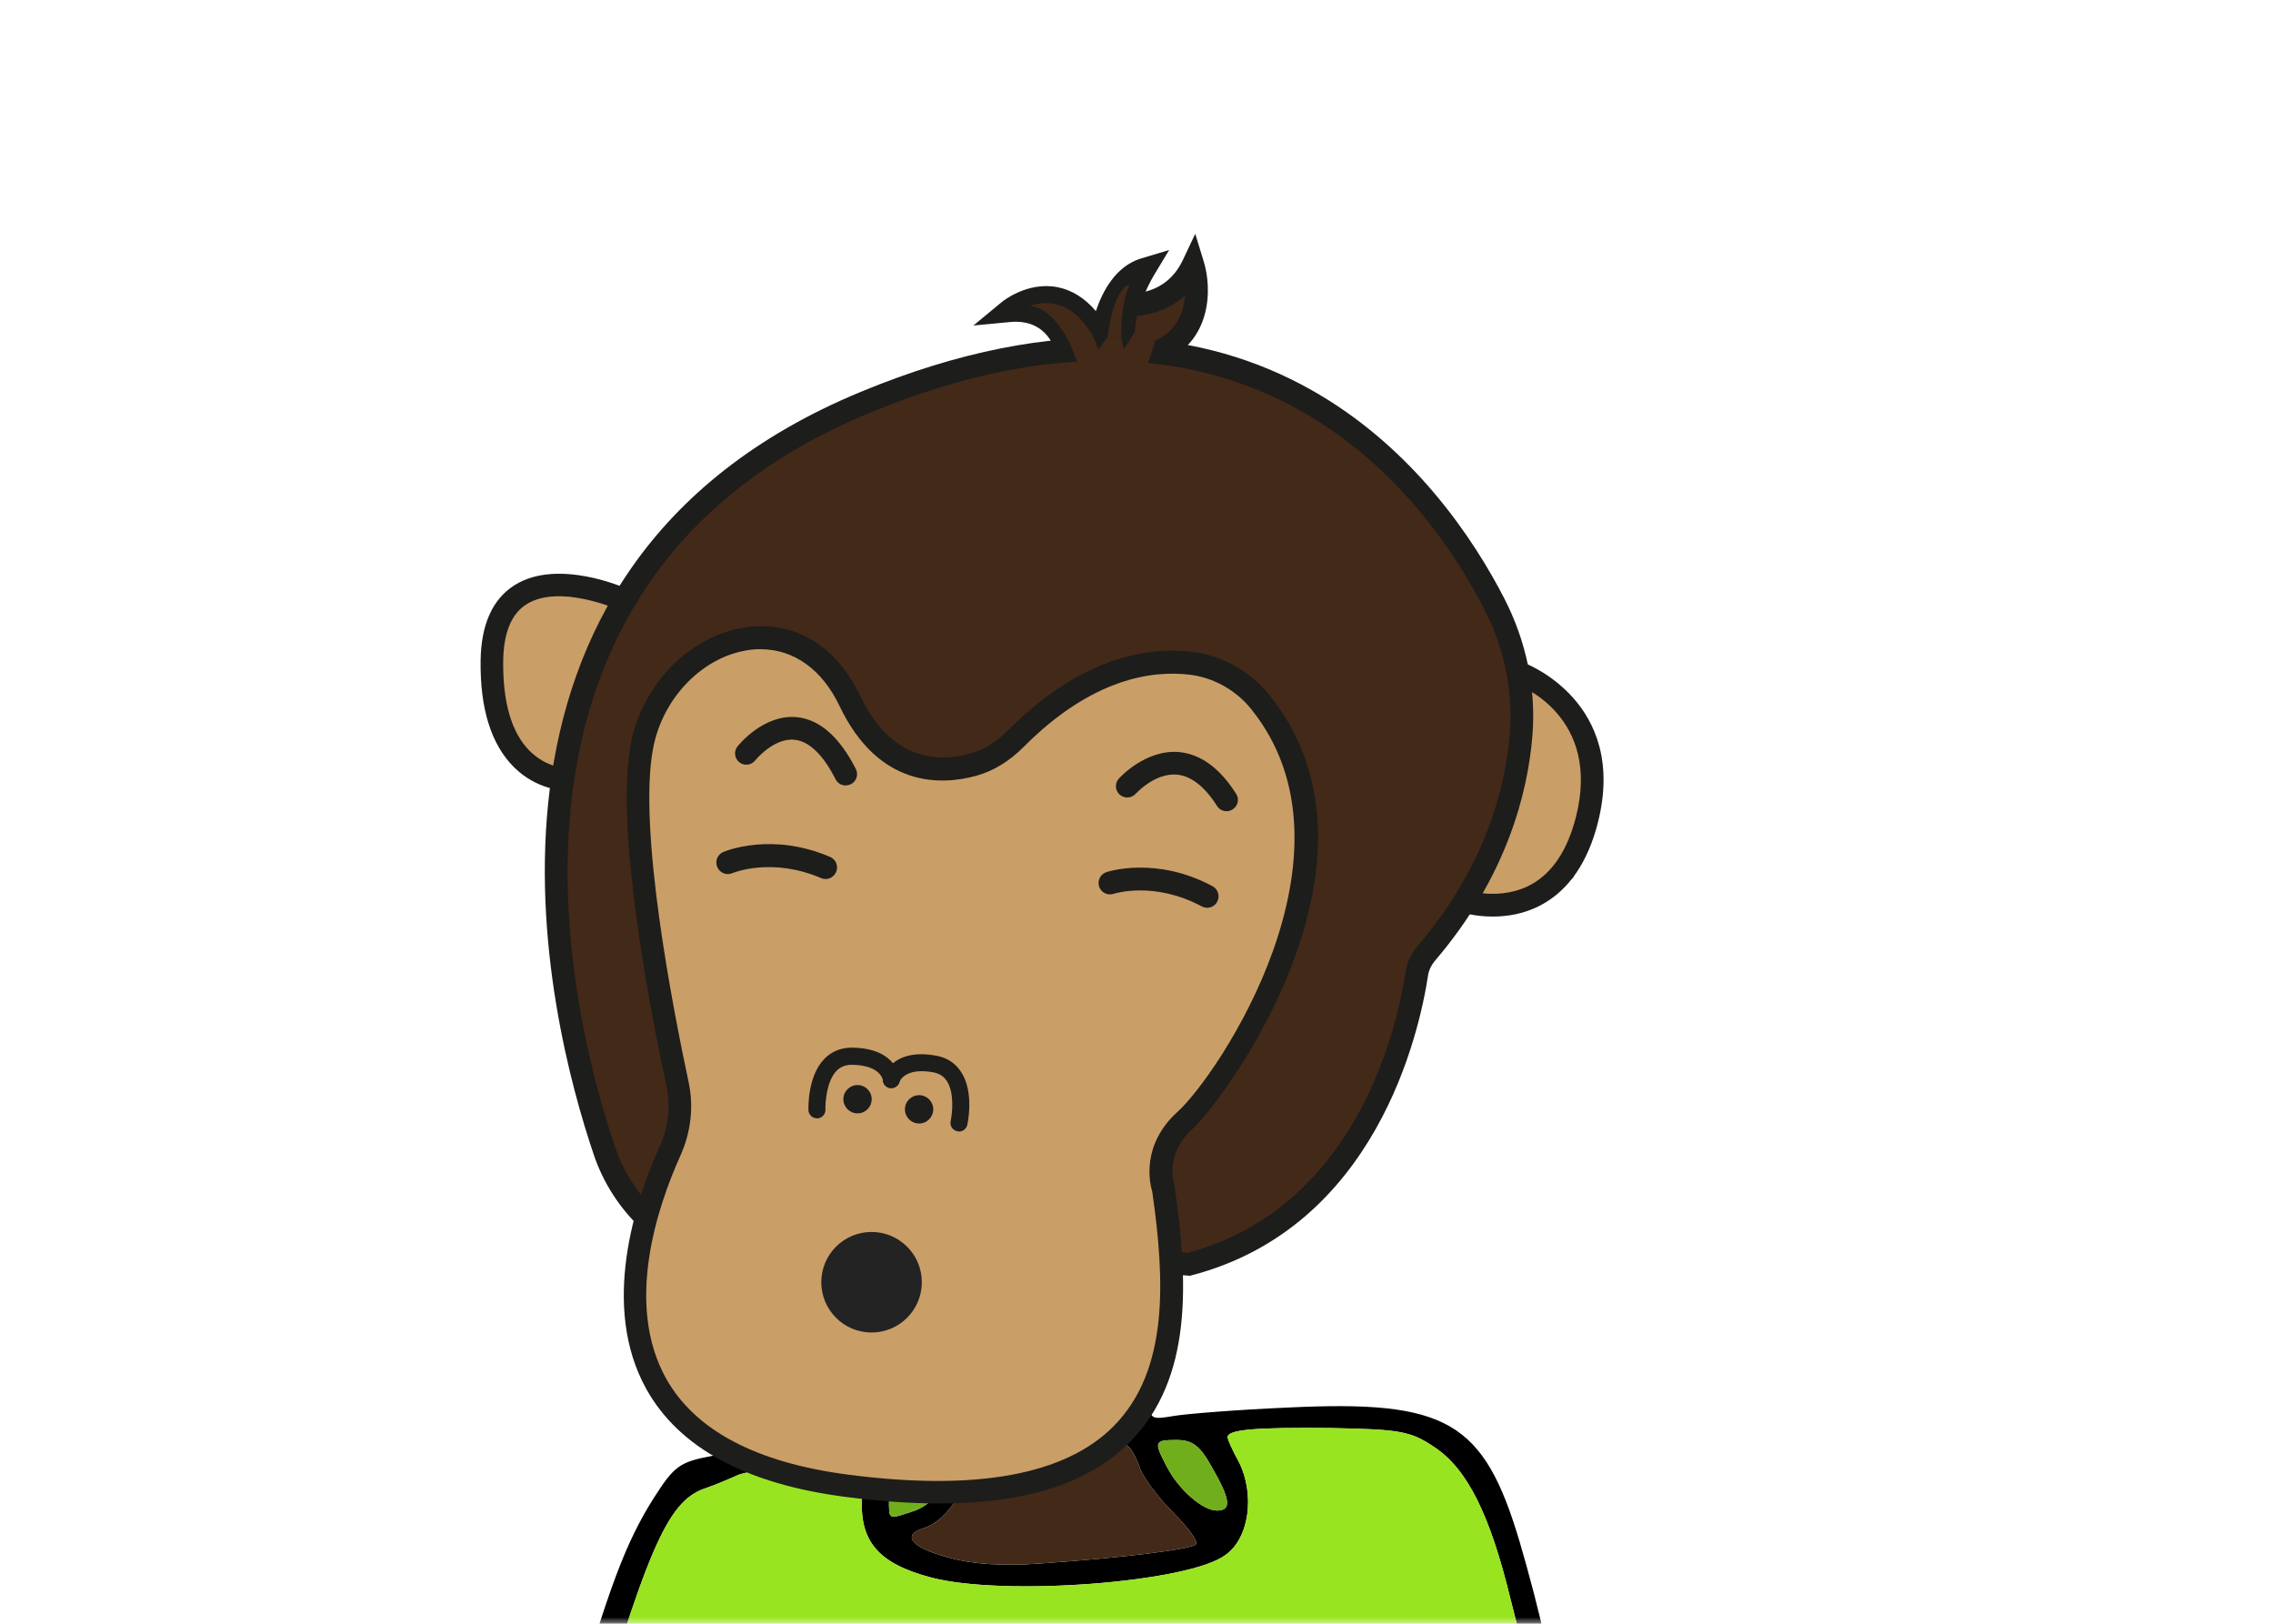 <svg width="100%" height="100%" viewBox="0 0 175 125" fill="none" xmlns="http://www.w3.org/2000/svg">
<mask id="mask0_2053_197" style="mask-type:alpha" maskUnits="userSpaceOnUse" x="0" y="0" width="175" height="125">
<rect width="175" height="125" fill="#EE0000"/>
</mask>
<g mask="url(#mask0_2053_197)">
<path d="M73.007 108.684L73.333 110.313H70.238C66.925 110.313 59.648 111.128 54.978 112.051C52.316 112.54 51.936 112.811 50.307 115.364C48.189 118.731 46.886 122.152 43.953 132.307C40.641 143.603 39.12 151.749 39.12 158.157C39.12 159.46 38.74 162.501 38.306 164.891C37.545 168.91 37.219 170.539 36.133 175.263C35.807 176.784 35.97 177.056 37.871 178.25C39.772 179.445 40.369 179.554 46.451 179.391C50.959 179.282 53.294 179.011 54.109 178.468C55.249 177.707 55.358 177.762 55.684 179.282C56.064 181.02 57.964 182.866 60.843 184.278C75.234 191.175 83 193.348 90.983 192.642C96.359 192.098 99.672 191.067 103.962 188.46C105.971 187.265 108.795 185.853 110.207 185.419C111.565 184.93 113.194 184.224 113.791 183.79C114.389 183.409 115.638 183.084 116.615 183.084C118.896 183.084 122.535 181.4 124.761 179.282C127.314 176.893 131.169 170.213 130.518 169.344C130.192 169.018 129.649 167.118 129.323 165.162C128.671 161.795 127.911 158.809 126.282 152.944C125.847 151.423 124.761 147.187 123.838 143.44C122.915 139.693 121.557 134.914 120.851 132.796C120.091 130.678 119.222 127.582 118.896 126.008C118.57 124.378 117.701 121.066 116.995 118.676C114.226 109.39 111.402 107.761 99.129 108.358C95.273 108.521 91.254 108.847 90.331 109.01C88.756 109.281 88.539 109.227 88.539 108.195C88.539 107.071 87.506 106.749 86.847 107.191C86.55 107.39 86.329 107.744 86.312 108.249C86.204 110.041 86.421 111.073 86.91 111.399C87.127 111.562 87.507 112.268 87.724 112.92C87.942 113.626 89.082 115.201 90.277 116.395C91.472 117.59 92.286 118.676 92.069 118.893C91.689 119.274 86.421 119.925 80.121 120.36C77.243 120.577 74.854 120.414 73.116 119.925C70.183 119.165 69.369 118.187 71.107 117.644C74.444 116.607 76.433 109.406 74.897 107.191C78.41 106.914 85.795 107.302 86.847 107.191C86.985 107.176 87.014 107.163 86.91 107.151C85.743 107.02 73.851 107.055 73.496 107.055C72.844 107.055 72.736 107.435 73.007 108.684ZM110.424 111.399C112.977 113.083 114.715 116.613 116.289 123.075C116.941 125.736 118.353 131.004 119.494 134.751C120.634 138.498 121.883 142.897 122.263 144.526C122.589 146.155 123.621 150.065 124.49 153.106C125.359 156.202 126.662 161.361 127.368 164.511L128.617 170.322L126.662 173.743C125.141 176.35 123.892 177.707 121.449 179.336C117.321 182.106 115.964 182.106 115.475 179.391C114.552 174.34 113.954 169.887 113.52 164.619C112.868 157.234 111.999 150.554 111.565 148.979C111.239 147.839 111.348 147.784 112.76 148.11C113.628 148.328 114.497 148.708 114.66 148.979C115.149 149.739 115.746 147.947 115.366 146.97C114.986 146.047 114.063 145.884 114.063 146.698C114.063 146.97 113.466 147.241 112.705 147.241C111.673 147.241 111.293 146.861 111.022 145.721C110.859 144.906 110.479 143.386 110.207 142.354C108.306 134.642 107.6 127.528 108.632 126.876C109.338 126.442 109.338 124.976 108.578 124.976C108.252 124.976 107.383 125.465 106.623 126.062C105.863 126.659 104.777 127.148 104.233 127.148C103.636 127.148 103.202 127.528 103.202 127.963C103.202 128.506 103.745 128.777 104.831 128.777C106.351 128.777 106.46 128.94 106.46 130.787C106.46 132.85 107.166 136.706 109.175 146.155C110.37 151.695 111.076 156.745 111.891 165.706C112.162 168.855 112.542 172.548 112.76 173.96C113.085 176.187 112.977 176.567 112.216 176.567C111.728 176.567 110.37 177.056 109.284 177.599C108.035 178.196 106.677 178.522 105.754 178.359C104.668 178.142 104.288 178.305 104.288 178.956C104.288 179.445 104.451 179.771 104.722 179.717C104.939 179.717 105.537 179.825 106.026 180.042C106.623 180.314 107.818 179.934 109.338 179.065C112.325 177.273 113.303 177.273 113.737 179.065C114.226 180.857 114.009 181.02 110.261 182.595C108.632 183.247 106.786 184.224 106.188 184.713C103.908 186.614 99.346 189.057 96.359 189.926C91.58 191.284 82.022 190.795 76.32 188.84C69.858 186.614 59.702 181.835 58.453 180.423C56.227 177.924 55.738 159.243 57.584 145.069C58.182 140.453 58.67 135.131 58.67 133.285C58.67 131.438 58.942 129.755 59.214 129.592C59.539 129.375 60.625 129.755 61.657 130.406C62.743 131.058 63.938 131.438 64.427 131.275C65.459 130.895 64.916 129.863 63.612 129.863C63.123 129.863 62.092 129.32 61.386 128.669C60.68 127.963 59.811 127.42 59.485 127.42C59.214 127.42 58.344 127.202 57.639 126.931C56.009 126.333 54.652 127.474 56.118 128.288C57.313 128.994 57.313 130.678 56.172 140.562C55.466 146.372 55.086 148.328 54.489 148.328C54.109 148.328 53.511 147.676 53.185 146.916C52.588 145.232 52.316 145.395 51.611 147.73C51.23 149.142 51.285 149.414 51.773 148.925C52.154 148.653 53.023 148.545 53.728 148.708L54.978 149.033L54.652 162.664C54.489 170.159 54.38 176.35 54.326 176.35C54.163 176.947 50.47 177.599 47.266 177.707C41.075 177.816 40.423 177.707 39.174 176.675L38.034 175.752L39.337 169.507C40.043 166.086 40.912 160.058 41.292 156.202C42.053 147.078 42.596 143.874 44.659 136.923C49.764 119.328 51.339 115.635 54.217 114.603C55.032 114.332 56.172 113.843 56.77 113.571C57.367 113.3 59.811 112.92 62.2 112.757L66.545 112.377L66.382 115.092C66.11 118.622 67.577 120.36 71.704 121.446C77.297 122.912 91.526 121.826 94.35 119.708C96.196 118.405 96.631 115.038 95.382 112.54C94.893 111.671 94.513 110.802 94.513 110.639C94.513 110.041 96.739 109.879 102.387 109.933C107.763 110.041 108.578 110.15 110.424 111.399ZM93.318 112.974C94.73 115.418 94.838 116.287 93.698 116.287C92.612 116.287 90.766 114.712 89.842 112.92C88.81 110.965 88.865 110.856 90.603 110.856C91.797 110.856 92.395 111.291 93.318 112.974ZM73.333 112.485C73.333 113.897 71.921 115.744 70.455 116.287C68.337 116.993 68.445 117.047 68.445 115.418C68.445 113.028 69.369 111.942 71.432 111.942C72.464 111.942 73.333 112.159 73.333 112.485Z" fill="black"/>
<path d="M110.424 111.399C112.977 113.083 114.715 116.613 116.289 123.075C116.941 125.736 118.353 131.004 119.494 134.751C120.634 138.498 121.883 142.897 122.263 144.526C122.589 146.155 123.621 150.065 124.49 153.106C125.359 156.202 126.662 161.361 127.368 164.511L128.617 170.322L126.662 173.743C125.141 176.35 123.892 177.707 121.449 179.336C117.321 182.106 115.964 182.106 115.475 179.391C114.552 174.34 113.954 169.887 113.52 164.619C112.868 157.234 111.999 150.554 111.565 148.979C111.239 147.839 111.348 147.784 112.76 148.11C113.628 148.328 114.497 148.708 114.66 148.979C115.149 149.739 115.746 147.947 115.366 146.97C114.986 146.047 114.063 145.884 114.063 146.698C114.063 146.97 113.466 147.241 112.705 147.241C111.673 147.241 111.293 146.861 111.022 145.721C110.859 144.906 110.479 143.386 110.207 142.354C108.306 134.642 107.6 127.528 108.632 126.876C109.338 126.442 109.338 124.976 108.578 124.976C108.252 124.976 107.383 125.465 106.623 126.062C105.863 126.659 104.777 127.148 104.233 127.148C103.636 127.148 103.202 127.528 103.202 127.963C103.202 128.506 103.745 128.777 104.831 128.777C106.351 128.777 106.46 128.94 106.46 130.787C106.46 132.85 107.166 136.706 109.175 146.155C110.37 151.695 111.076 156.745 111.891 165.706C112.162 168.855 112.542 172.548 112.76 173.96C113.085 176.187 112.977 176.567 112.216 176.567C111.728 176.567 110.37 177.056 109.284 177.599C108.035 178.196 106.677 178.522 105.754 178.359C104.668 178.142 104.288 178.305 104.288 178.956C104.288 179.445 104.451 179.771 104.722 179.717C104.939 179.717 105.537 179.825 106.026 180.042C106.623 180.314 107.818 179.934 109.338 179.065C112.325 177.273 113.303 177.273 113.737 179.065C114.226 180.857 114.009 181.02 110.261 182.595C108.632 183.247 106.786 184.224 106.188 184.713C103.908 186.614 99.346 189.057 96.359 189.926C91.58 191.284 82.022 190.795 76.32 188.84C69.858 186.614 59.702 181.835 58.453 180.423C56.227 177.924 55.738 159.243 57.584 145.069C58.182 140.453 58.67 135.131 58.67 133.285C58.67 131.438 58.942 129.755 59.214 129.592C59.539 129.375 60.625 129.755 61.657 130.406C62.743 131.058 63.938 131.438 64.427 131.275C65.459 130.895 64.916 129.863 63.612 129.863C63.123 129.863 62.092 129.32 61.386 128.669C60.68 127.963 59.811 127.42 59.485 127.42C59.214 127.42 58.344 127.202 57.639 126.931C56.009 126.333 54.652 127.474 56.118 128.288C57.313 128.994 57.313 130.678 56.172 140.562C55.466 146.372 55.086 148.328 54.489 148.328C54.109 148.328 53.511 147.676 53.185 146.916C52.588 145.232 52.316 145.395 51.611 147.73C51.23 149.142 51.285 149.414 51.773 148.925C52.154 148.653 53.023 148.545 53.728 148.708L54.978 149.033L54.652 162.664C54.489 170.159 54.38 176.35 54.326 176.35C54.163 176.947 50.47 177.599 47.266 177.707C41.075 177.816 40.423 177.707 39.174 176.675L38.034 175.752L39.337 169.507C40.043 166.086 40.912 160.058 41.292 156.202C42.053 147.078 42.596 143.874 44.659 136.923C49.764 119.328 51.339 115.635 54.217 114.603C55.032 114.332 56.172 113.843 56.77 113.571C57.367 113.3 59.811 112.92 62.2 112.757L66.545 112.377L66.382 115.092C66.11 118.622 67.577 120.36 71.704 121.446C77.297 122.912 91.526 121.826 94.35 119.708C96.196 118.405 96.631 115.038 95.382 112.54C94.893 111.671 94.513 110.802 94.513 110.639C94.513 110.041 96.739 109.879 102.387 109.933C107.763 110.041 108.578 110.15 110.424 111.399Z" fill="#99E420"/>
<path d="M73.333 112.485C73.333 113.897 71.921 115.744 70.455 116.287C68.337 116.993 68.445 117.047 68.445 115.418C68.445 113.028 69.369 111.942 71.432 111.942C72.464 111.942 73.333 112.159 73.333 112.485Z" fill="#71AE1C"/>
<path d="M93.318 112.974C94.73 115.418 94.838 116.287 93.698 116.287C92.612 116.287 90.766 114.712 89.842 112.92C88.81 110.965 88.865 110.856 90.603 110.856C91.797 110.856 92.395 111.291 93.318 112.974Z" fill="#71AE1C"/>
<path d="M86.847 107.191C86.55 107.39 86.329 107.744 86.312 108.249C86.204 110.041 86.421 111.073 86.91 111.399C87.127 111.562 87.507 112.268 87.724 112.92C87.942 113.626 89.082 115.201 90.277 116.395C91.472 117.59 92.286 118.676 92.069 118.893C91.689 119.274 86.421 119.925 80.121 120.36C77.243 120.577 74.854 120.414 73.116 119.925C70.183 119.165 69.369 118.187 71.107 117.644C74.444 116.607 76.433 109.406 74.897 107.191C78.41 106.914 85.795 107.302 86.847 107.191Z" fill="#432918"/>
<path d="M87.962 23.25L86.652 24.25V27.11L89.182 27.39L92.212 23.67" fill="#432918"/>
<path d="M78.292 23.9L80.672 24.54L82.062 26.93L83.882 27.32L86.302 26.82L86.512 25.54L87.202 22.52L87.622 21L86.152 21.89L84.962 24.28L84.512 25.84L83.342 24.25L81.692 23.16C81.692 23.16 79.862 22.86 79.822 22.86C79.782 22.86 78.292 23.08 78.292 23.08V23.91V23.9Z" fill="#432918"/>
<path d="M91.752 20.62L89.662 22.81C89.662 22.81 88.572 23.64 88.572 23.67C88.572 23.7 90.062 24.8 90.102 24.85C90.142 24.9 91.802 24.61 91.802 24.61L92.112 21.34L91.742 20.62H91.752Z" fill="#432918"/>
<path d="M81.892 27.02L71.082 29.31L64.042 32.12L55.992 37.14L49.892 43.45L46.512 49.1L43.472 58.92L42.982 67.46L43.992 78.86L45.872 86.48L47.762 91.84L55.062 92.75L90.182 97.16L95.142 96.02L99.972 92.89L104.312 87.82L107.862 80.15L109.212 74.09L115.092 64.9L117.142 56.37L114.882 46.13L108.752 37.37L100.612 30.84L90.842 27.36L81.892 27.02Z" fill="#432918"/>
<path d="M112.912 69.2L118.362 69.53L121.142 67.58L121.952 64.73L122.572 60.77L121.952 56.67L118.122 52.25L117.032 55.62L116.452 61.62L113.732 67.71L112.942 69.4L112.912 69.2Z" fill="#CA9E67"/>
<path d="M47.432 45.92L42.052 45.03L39.072 46.67L37.982 49.42V53.31L39.042 57.04L42.142 60L43.502 59.36L45.192 53.32L47.432 47.54V45.71V45.92Z" fill="#CA9E67"/>
<path d="M85.272 28.93L83.982 26.49C83.162 24.94 82.192 24.04 81.102 23.82C81.032 23.81 80.972 23.8 80.912 23.79C82.242 24.66 82.882 26.08 83.062 27.02L81.352 27.35C81.292 27.06 80.712 24.52 77.772 24.79L74.942 25.06L77.132 23.25C77.212 23.18 79.112 21.65 81.432 22.11C82.532 22.33 83.522 22.95 84.372 23.95C84.882 22.42 85.902 20.49 87.842 19.9L90.012 19.25L88.842 21.19C88.322 22.06 87.052 24.64 87.482 26.18L85.802 26.64C85.732 26.4 85.692 26.15 85.672 25.9C85.652 26.01 85.642 26.11 85.632 26.2L85.292 28.94L85.272 28.93Z" fill="#1D1D1B"/>
<path d="M85.832 28.48L83.932 28.23L84.132 27.27L85.752 27.32L85.712 28.02L85.832 28.48Z" fill="#432918"/>
<path d="M91.582 98.21L49.562 94.76L49.342 94.55C47.702 93 46.442 91.05 45.722 88.91C42.212 78.58 33.322 43.81 66.262 30.17C97.052 17.42 111.182 37.05 115.822 46.08C117.522 49.39 118.272 53.04 117.982 56.63C117.632 60.94 116.052 67.45 110.472 73.97C110.192 74.3 110.012 74.68 109.952 75.06C109.272 79.55 105.942 94.48 91.732 98.18L91.592 98.22L91.582 98.21ZM50.322 93.07L91.432 96.45C104.492 92.96 107.592 79 108.222 74.79C108.332 74.08 108.652 73.4 109.142 72.83C114.412 66.67 115.912 60.54 116.242 56.49C116.502 53.22 115.822 49.9 114.272 46.88C109.852 38.28 96.372 19.59 66.932 31.79C35.382 44.84 43.982 78.38 47.372 88.35C47.972 90.12 48.992 91.75 50.322 93.07Z" fill="#1D1D1B"/>
<path d="M55.762 49.65L51.292 53.13L49.222 58.94V64.31L49.922 70.99L51.422 79.85L52.492 84.96L51.572 88.64L49.542 94.55L48.892 100.76L50.202 105.88L53.682 110.18L59.162 113.03L69.222 114.76L76.862 114.56L84.532 111.9L88.032 108.25L89.952 102.63L90.092 95.99L89.412 89.65L92.182 85.21L96.202 79.25L99.622 71.09L100.592 63.84L98.812 56.8L93.082 51.32L86.272 51.45L81.232 54.55L75.552 58.42L71.782 59.21L68.492 57.95L65.542 54.18L62.002 50.01L57.772 49.1L55.762 49.65Z" fill="#CA9E67"/>
<path d="M72.312 115.74C70.102 115.74 67.682 115.57 65.062 115.23C57.432 114.24 52.282 111.45 49.772 106.95C46.212 100.57 48.892 92.48 50.802 88.23C51.472 86.75 51.642 85.16 51.312 83.62C50.072 77.86 47.332 63.75 48.572 57.26C49.452 52.61 53.222 48.84 57.512 48.28C61.212 47.8 64.392 49.72 66.222 53.56C68.592 58.52 72.142 58.72 74.712 58.01C75.732 57.73 76.702 57.13 77.612 56.22C83.322 50.49 88.492 49.77 91.832 50.19C94.112 50.47 96.252 51.67 97.712 53.48C108.032 66.29 94.102 84.83 91.852 86.86C89.632 88.87 90.382 91.12 90.412 91.22C91.502 98.68 91.822 106.11 87.022 110.98C83.882 114.16 79.042 115.74 72.332 115.74H72.312ZM58.572 49.97C58.292 49.97 58.012 49.99 57.732 50.03C54.162 50.49 51.022 53.68 50.282 57.61C49.102 63.78 51.802 77.61 53.012 83.28C53.422 85.18 53.202 87.15 52.382 88.97C50.602 92.92 48.092 100.4 51.282 106.12C53.512 110.11 58.222 112.6 65.282 113.52C75.162 114.81 82.042 113.54 85.752 109.78C90.002 105.47 89.692 98.56 88.712 91.73C88.532 91.14 87.812 88.17 90.662 85.59C93.792 82.76 105.252 65.66 96.332 54.59C95.162 53.13 93.432 52.16 91.602 51.94C88.662 51.59 84.052 52.24 78.832 57.48C77.712 58.61 76.472 59.36 75.162 59.72C72.532 60.45 67.672 60.71 64.632 54.34C63.292 51.53 61.112 49.98 58.562 49.98L58.572 49.97Z" fill="#1D1D1B"/>
<path d="M43.672 60.87C43.382 60.87 41.342 60.81 39.582 59.07C37.822 57.33 36.952 54.56 37.002 50.85C37.042 48.07 37.922 46.12 39.612 45.05C42.972 42.93 48.202 45.29 48.422 45.39L47.692 46.97C47.692 46.97 43.092 44.9 40.532 46.52C39.372 47.25 38.772 48.72 38.742 50.87C38.702 54.07 39.382 56.4 40.772 57.8C42.092 59.12 43.592 59.14 43.662 59.13L43.702 60.87H43.672Z" fill="#1D1D1B"/>
<path d="M114.922 70.56C113.542 70.56 112.552 70.24 112.482 70.22L113.022 68.56C113.022 68.56 115.592 69.36 117.892 68.09C119.532 67.18 120.682 65.44 121.332 62.9C123.302 55.15 117.022 52.77 116.752 52.67L117.342 51.03C117.422 51.06 125.382 54.02 123.022 63.33C122.252 66.36 120.802 68.49 118.722 69.63C117.402 70.36 116.042 70.56 114.932 70.56H114.922Z" fill="#1D1D1B"/>
<path d="M65.112 60.47C64.792 60.47 64.492 60.3 64.332 59.99C63.672 58.68 62.582 57.09 61.182 56.95C59.562 56.78 58.152 58.53 58.142 58.54C57.842 58.92 57.292 58.98 56.922 58.68C56.542 58.38 56.482 57.84 56.782 57.46C56.862 57.36 58.792 54.96 61.352 55.21C63.112 55.39 64.632 56.73 65.892 59.2C66.112 59.63 65.942 60.15 65.512 60.37C65.382 60.43 65.252 60.46 65.122 60.46L65.112 60.47Z" fill="#1D1D1B"/>
<path d="M94.442 62.45C94.152 62.45 93.872 62.31 93.702 62.05C92.742 60.53 91.682 59.72 90.582 59.63C88.892 59.5 87.462 61.09 87.442 61.1C87.122 61.46 86.572 61.49 86.212 61.18C85.852 60.86 85.812 60.32 86.132 59.95C86.212 59.86 88.152 57.72 90.702 57.89C92.392 58.02 93.892 59.1 95.172 61.11C95.432 61.52 95.312 62.05 94.902 62.31C94.762 62.4 94.592 62.45 94.432 62.45H94.442Z" fill="#1D1D1B"/>
<path d="M62.892 86.09C62.542 86.09 62.252 85.81 62.242 85.46C62.242 85.35 62.152 82.86 63.472 81.51C64.042 80.93 64.742 80.65 65.622 80.65C69.062 80.7 69.272 82.96 69.272 83.06C69.302 83.42 69.032 83.73 68.672 83.76C68.302 83.81 68.002 83.52 67.972 83.16C67.972 83.13 67.802 82 65.602 81.97C65.112 81.97 64.722 82.11 64.412 82.43C63.642 83.21 63.532 84.85 63.552 85.42C63.562 85.78 63.282 86.08 62.922 86.1C62.922 86.1 62.902 86.1 62.892 86.1V86.09Z" fill="#1D1D1B"/>
<path d="M73.822 87.1C73.822 87.1 73.722 87.1 73.682 87.08C73.332 87 73.112 86.65 73.192 86.3C73.312 85.75 73.502 84.12 72.892 83.21C72.642 82.84 72.292 82.62 71.802 82.54C69.642 82.17 69.262 83.25 69.252 83.3C69.142 83.64 68.792 83.84 68.442 83.74C68.102 83.64 67.902 83.3 67.992 82.96C68.012 82.87 68.632 80.67 72.022 81.26C72.872 81.4 73.532 81.82 73.982 82.5C75.032 84.07 74.492 86.5 74.472 86.6C74.402 86.9 74.132 87.11 73.832 87.11L73.822 87.1Z" fill="#1D1D1B"/>
<path d="M66.022 85.71C66.624 85.71 67.112 85.222 67.112 84.62C67.112 84.018 66.624 83.53 66.022 83.53C65.42 83.53 64.932 84.018 64.932 84.62C64.932 85.222 65.42 85.71 66.022 85.71Z" fill="#1D1D1B"/>
<path d="M70.762 86.49C71.364 86.49 71.852 86.002 71.852 85.4C71.852 84.798 71.364 84.31 70.762 84.31C70.16 84.31 69.672 84.798 69.672 85.4C69.672 86.002 70.16 86.49 70.762 86.49Z" fill="#1D1D1B"/>
<path d="M89.252 28L88.622 26.37C90.602 25.6 91.152 24.04 91.232 22.74C89.312 24.54 86.902 24.32 86.772 24.3L86.952 22.57C87.072 22.58 89.752 22.79 91.062 20.03L92.022 18L92.682 20.15C93.302 22.16 93.382 26.4 89.252 28Z" fill="#1D1D1B"/>
<path d="M79.242 23.57C79.242 23.57 80.722 23.34 82.302 26.28L84.212 26.04C84.212 26.04 82.582 22.37 79.242 23.57Z" fill="#432918"/>
<path d="M86.962 21.92C86.962 21.92 85.782 21.97 85.262 25.98L86.332 26C86.332 26 86.232 23.45 86.972 21.92H86.962Z" fill="#432918"/>
<path d="M85.402 27.83L85.322 27.89L84.312 28.63C84.312 28.63 85.042 29.96 85.112 30.03C85.182 30.1 86.332 28.34 86.332 28.34L85.412 27.83H85.402Z" fill="#432918"/>
<path d="M82.302 26.28L83.372 28.94L85.072 28.21L84.222 26.04" fill="#432918"/>
<path d="M86.322 26L86.872 28.43H84.772L84.482 27.02L85.262 25.98L86.322 26Z" fill="#432918"/>
<path d="M87.392 25.51L86.222 27.39L86.322 29.36L87.982 29.2L88.972 26.2L87.392 25.51Z" fill="#432918"/>
<path d="M63.572 67.67C63.452 67.67 63.342 67.65 63.222 67.6C59.432 65.98 56.502 67.17 56.382 67.22C55.932 67.41 55.412 67.2 55.222 66.75C55.032 66.3 55.232 65.79 55.682 65.59C55.832 65.53 59.402 64.03 63.912 65.97C64.362 66.16 64.572 66.68 64.372 67.13C64.232 67.46 63.902 67.67 63.562 67.67H63.572Z" fill="#1D1D1B"/>
<path d="M92.852 69.87C92.732 69.87 92.622 69.83 92.512 69.77C88.872 67.83 85.862 68.77 85.732 68.81C85.272 68.96 84.772 68.71 84.622 68.25C84.472 67.79 84.722 67.29 85.182 67.14C85.332 67.09 89.022 65.9 93.352 68.22C93.782 68.45 93.942 68.99 93.712 69.42C93.542 69.74 93.202 69.91 92.852 69.88V69.87Z" fill="#1D1D1B"/>
<path d="M67.102 102.58C69.239 102.58 70.972 100.847 70.972 98.71C70.972 96.573 69.239 94.84 67.102 94.84C64.965 94.84 63.232 96.573 63.232 98.71C63.232 100.847 64.965 102.58 67.102 102.58Z" fill="#232323"/>
</g>
</svg>
